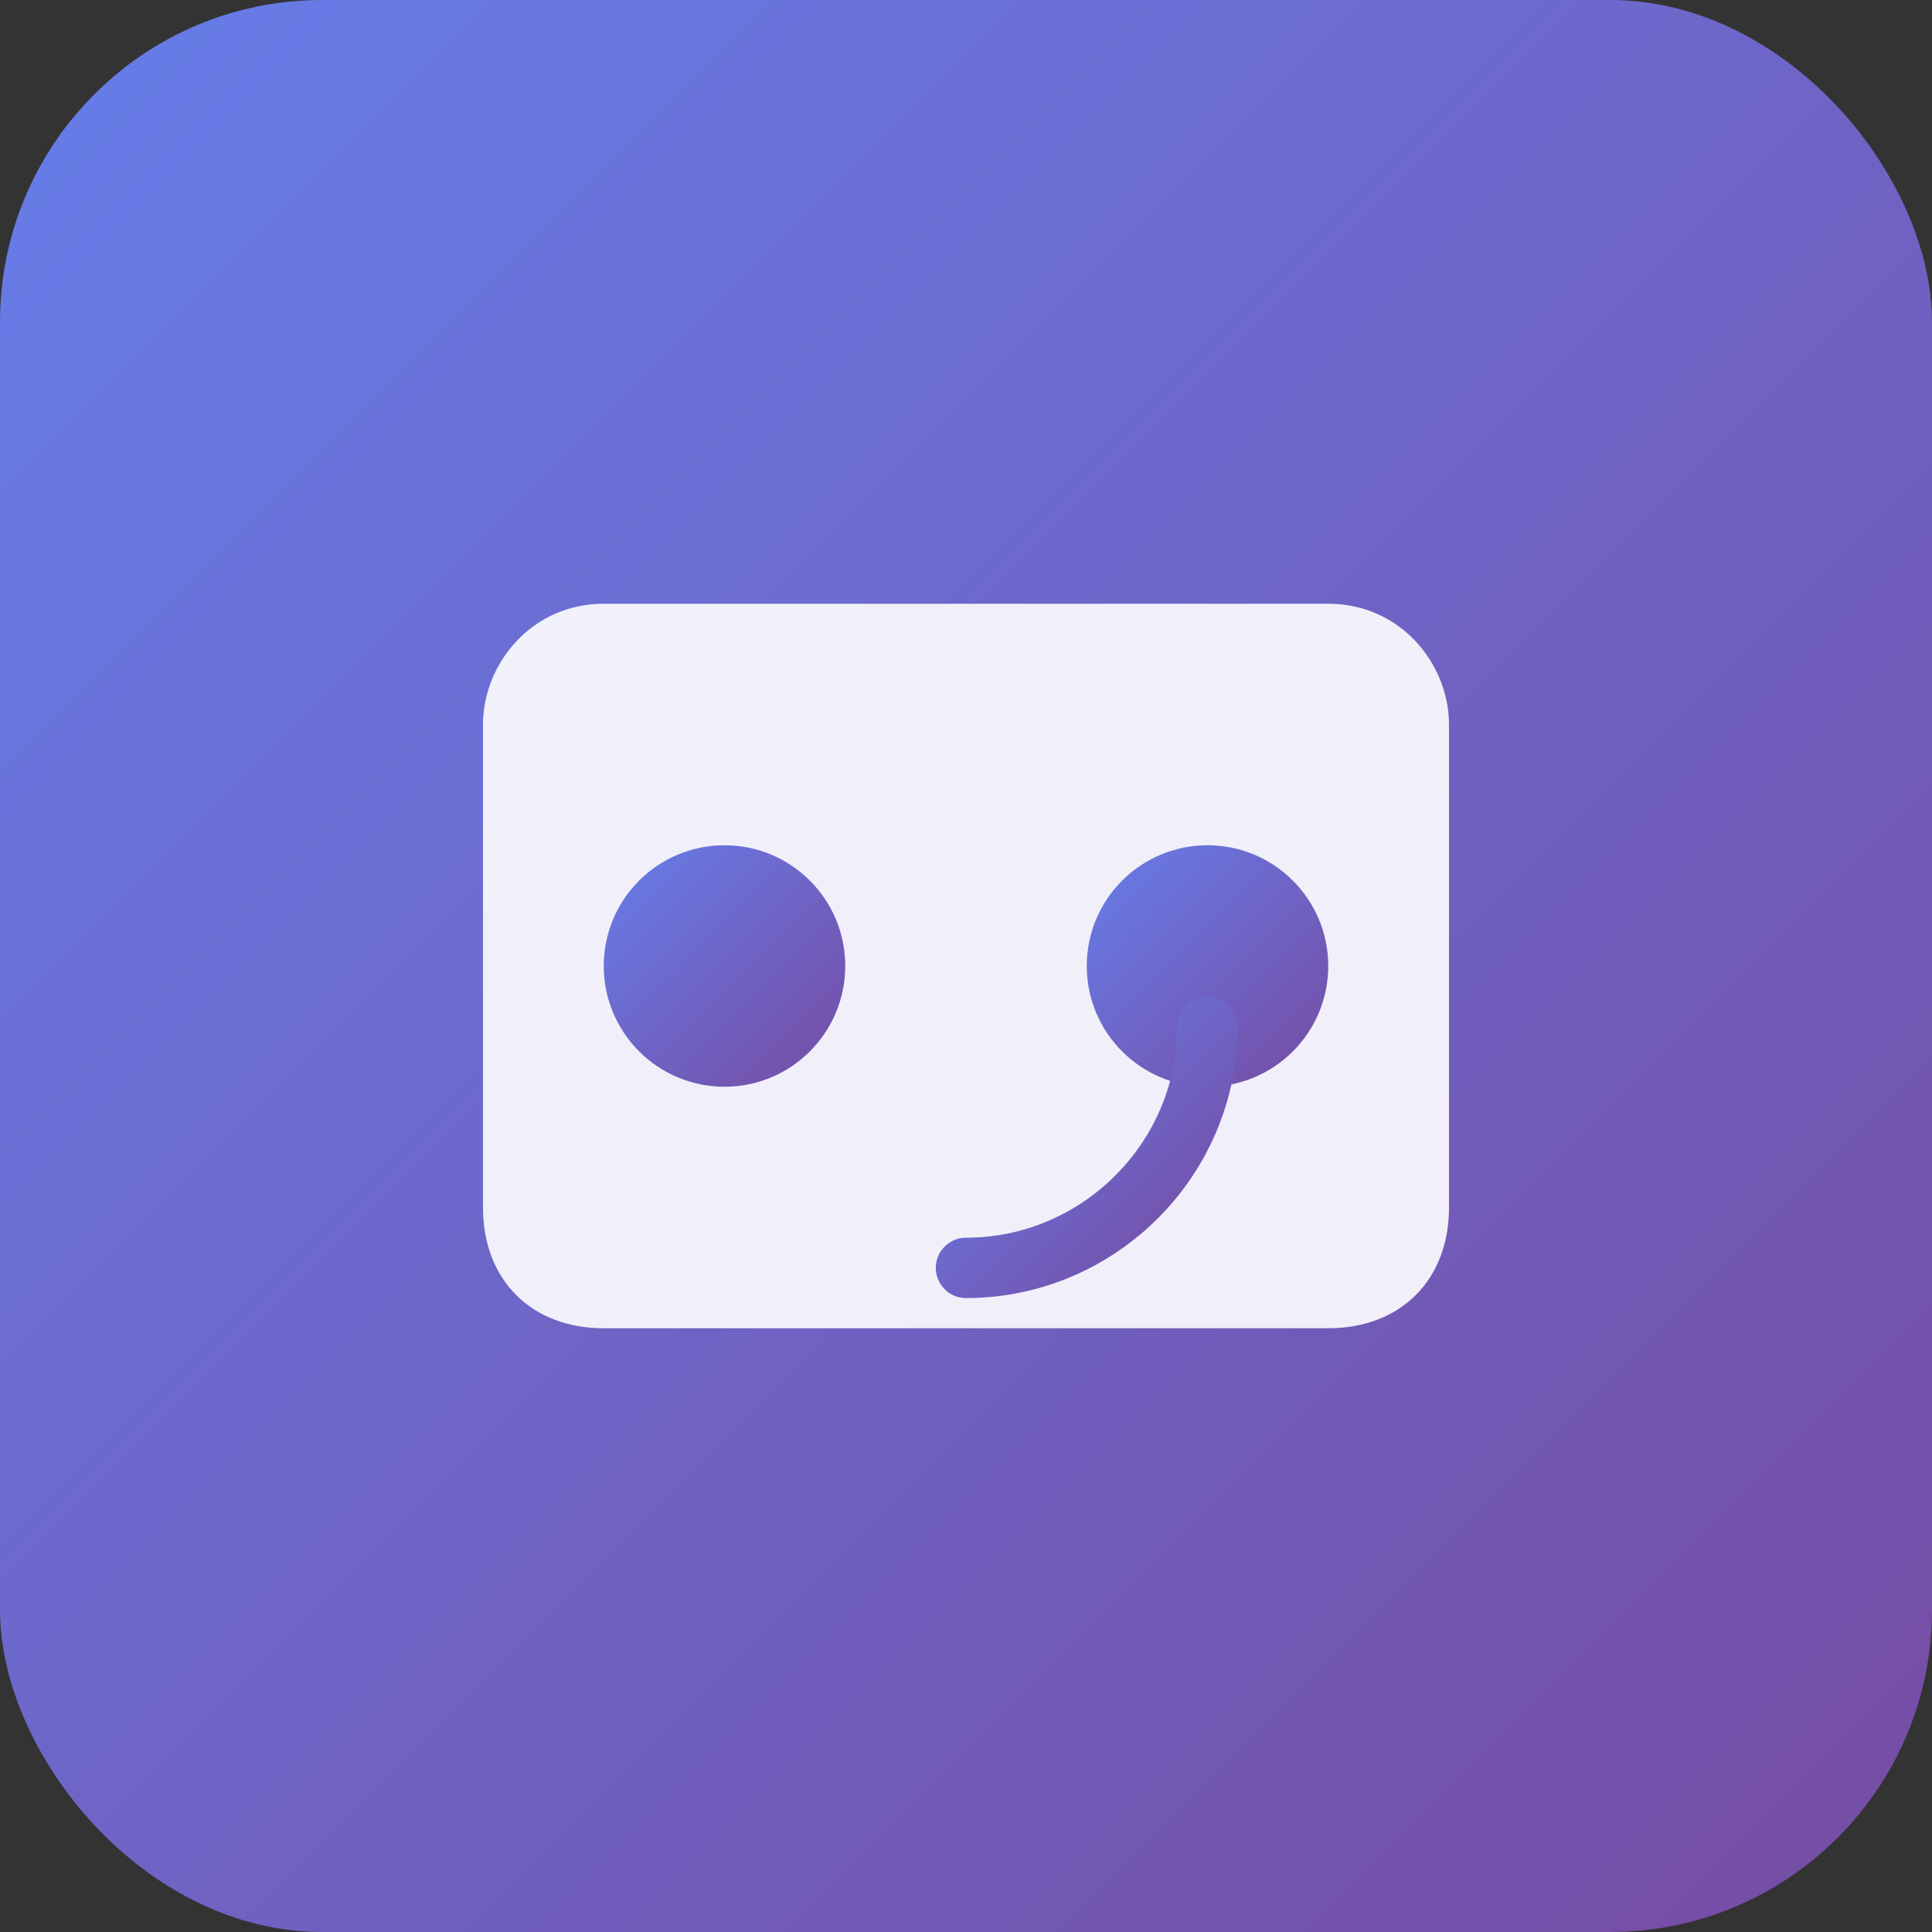 <svg width="48" height="48" viewBox="0 0 48 48" fill="none" xmlns="http://www.w3.org/2000/svg">
  <rect x="0" y="0" width="48" height="48" fill="#333333" stroke="none"/>
  <rect width="48" height="48" rx="8" fill="url(#gradient)"/>
  <path d="M12 18c0-1.5 1.2-3 3-3h18c1.8 0 3 1.5 3 3v12c0 1.8-1.2 3-3 3H15c-1.8 0-3-1.2-3-3V18z" fill="white" opacity="0.9"/>
  <circle cx="18" cy="24" r="3" fill="url(#gradient)"/>
  <circle cx="30" cy="24" r="3" fill="url(#gradient)"/>
  <path d="M24 31.5c3.3 0 6-2.7 6-6" stroke="url(#gradient)" stroke-width="1.5" fill="none" stroke-linecap="round"/>
  <defs>
    <linearGradient id="gradient" x1="0%" y1="0%" x2="100%" y2="100%">
      <stop offset="0%" style="stop-color:#667eea"/>
      <stop offset="100%" style="stop-color:#764ba2"/>
    </linearGradient>
  </defs>
</svg>